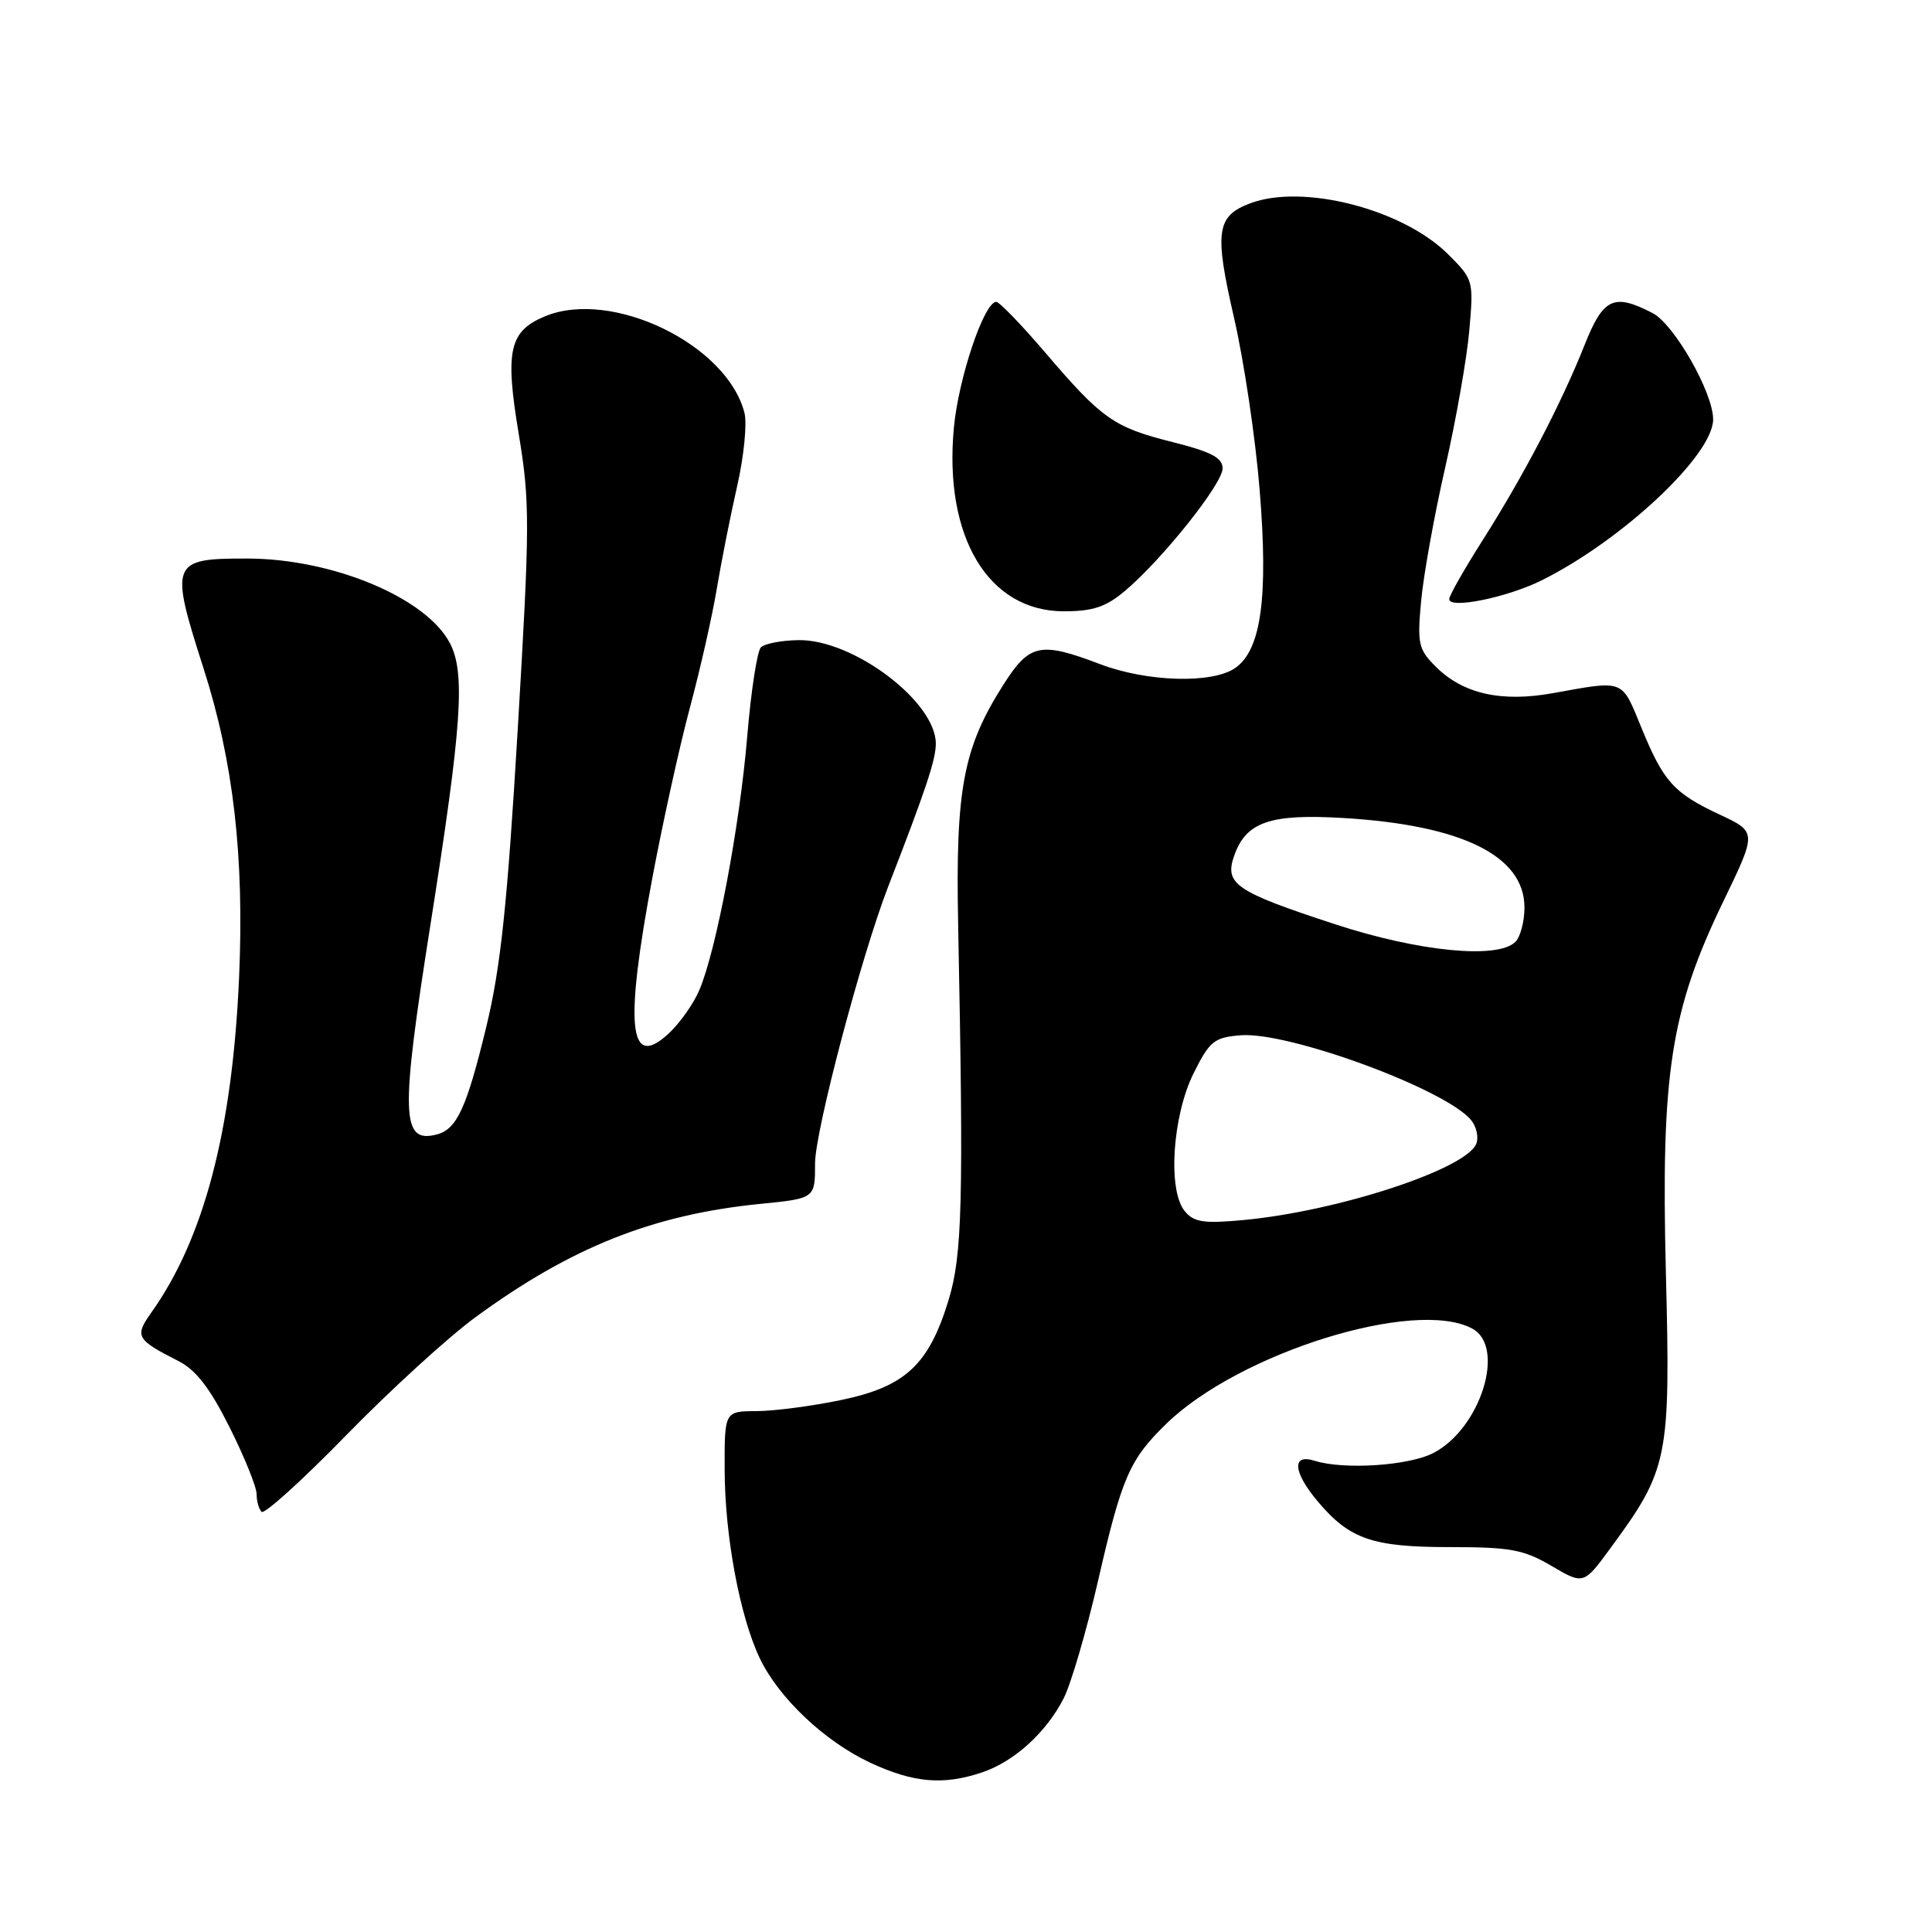 <?xml version="1.0" encoding="UTF-8" standalone="no"?>
<!DOCTYPE svg PUBLIC "-//W3C//DTD SVG 1.1//EN" "http://www.w3.org/Graphics/SVG/1.1/DTD/svg11.dtd" >
<svg xmlns="http://www.w3.org/2000/svg" xmlns:xlink="http://www.w3.org/1999/xlink" version="1.1" viewBox="0 0 256 256">
 <g >
 <path fill="currentColor"
d=" M 130.10 234.86 C 134.37 233.44 138.66 229.54 140.96 225.00 C 141.93 223.07 143.97 216.10 145.49 209.50 C 148.65 195.73 149.66 193.40 154.56 188.64 C 164.24 179.24 187.51 171.99 195.07 176.04 C 199.58 178.45 196.20 189.29 189.93 192.53 C 186.67 194.22 178.05 194.78 174.20 193.56 C 171.13 192.59 171.32 195.04 174.62 198.96 C 178.82 203.95 181.86 205.00 192.11 205.00 C 200.13 205.00 201.88 205.32 205.58 207.49 C 209.84 209.99 209.84 209.99 213.43 205.09 C 221.07 194.69 221.36 193.25 220.74 168.71 C 220.07 142.21 221.35 133.92 228.36 119.42 C 232.79 110.25 232.79 110.25 227.90 107.95 C 221.76 105.08 220.43 103.60 217.46 96.34 C 214.84 89.95 215.29 90.13 205.81 91.84 C 198.94 93.09 193.85 91.94 190.24 88.33 C 187.94 86.03 187.78 85.30 188.31 79.59 C 188.63 76.17 190.06 68.22 191.50 61.93 C 192.93 55.64 194.37 47.48 194.69 43.79 C 195.27 37.18 195.24 37.04 191.89 33.70 C 185.88 27.70 172.61 24.30 165.63 26.95 C 161.18 28.64 160.89 30.71 163.51 42.08 C 164.83 47.81 166.36 58.08 166.91 64.90 C 168.07 79.15 167.12 86.10 163.69 88.50 C 160.67 90.62 152.02 90.38 145.76 88.00 C 137.81 84.98 136.42 85.28 132.94 90.75 C 127.63 99.11 126.60 104.55 126.96 122.50 C 127.69 159.45 127.51 166.27 125.69 172.27 C 123.08 180.83 119.97 183.73 111.50 185.50 C 107.65 186.31 102.59 186.97 100.25 186.98 C 96.00 187.00 96.00 187.00 96.02 194.75 C 96.04 203.49 98.02 214.13 100.66 219.70 C 103.16 224.97 109.28 230.76 115.34 233.58 C 121.04 236.23 124.98 236.58 130.10 234.86 Z  M 63.00 174.54 C 75.69 165.25 86.53 160.94 100.75 159.52 C 108.00 158.80 108.00 158.80 108.00 154.16 C 108.00 149.86 114.12 126.71 117.68 117.50 C 122.73 104.49 124.00 100.66 124.00 98.53 C 124.00 92.97 113.06 84.72 105.82 84.82 C 103.57 84.85 101.32 85.28 100.82 85.78 C 100.33 86.27 99.51 91.59 99.01 97.59 C 98.03 109.41 94.91 125.94 92.66 131.21 C 91.89 133.02 90.05 135.61 88.58 136.97 C 83.31 141.83 82.73 136.02 86.49 116.06 C 87.86 108.80 90.08 98.72 91.44 93.68 C 92.79 88.63 94.39 81.58 94.98 78.00 C 95.58 74.42 96.79 68.31 97.68 64.40 C 98.57 60.50 99.00 56.15 98.65 54.73 C 96.37 45.66 81.07 38.24 72.22 41.91 C 67.47 43.88 66.89 46.46 68.74 57.54 C 70.23 66.55 70.22 69.38 68.60 96.68 C 67.22 119.92 66.34 128.20 64.44 136.04 C 61.84 146.79 60.54 149.63 57.88 150.32 C 53.15 151.56 53.04 147.83 57.04 122.50 C 61.20 96.15 61.68 89.22 59.63 85.25 C 56.52 79.23 44.13 74.04 32.83 74.01 C 22.64 73.99 22.45 74.46 26.97 88.56 C 30.93 100.92 32.38 113.53 31.68 129.53 C 30.79 149.78 27.03 164.12 20.03 173.95 C 17.81 177.08 18.06 177.51 23.67 180.36 C 25.97 181.53 27.84 183.96 30.42 189.12 C 32.39 193.05 34.00 197.03 34.00 197.97 C 34.00 198.90 34.30 199.96 34.66 200.33 C 35.03 200.69 40.09 196.11 45.91 190.14 C 51.74 184.17 59.42 177.15 63.00 174.54 Z  M 149.05 78.31 C 153.99 74.15 162.00 64.11 162.00 62.07 C 162.00 60.65 160.51 59.87 155.34 58.57 C 147.56 56.61 146.03 55.54 138.45 46.66 C 135.32 43.00 132.42 40.00 132.01 40.00 C 130.40 40.00 127.00 50.11 126.39 56.71 C 125.05 71.15 130.96 81.00 140.96 81.00 C 144.81 81.00 146.53 80.43 149.05 78.31 Z  M 204.34 76.87 C 215.05 71.51 227.00 60.28 227.00 55.57 C 227.00 52.02 221.84 42.97 218.97 41.48 C 213.82 38.82 212.44 39.47 209.95 45.75 C 206.88 53.47 201.90 63.01 196.51 71.50 C 194.06 75.35 192.04 78.90 192.03 79.38 C 191.98 80.75 199.74 79.17 204.34 76.87 Z  M 156.99 160.49 C 154.71 157.74 155.34 147.91 158.15 142.23 C 160.28 137.95 160.87 137.47 164.37 137.18 C 170.70 136.66 191.53 144.31 194.92 148.41 C 195.64 149.27 195.95 150.68 195.62 151.54 C 194.33 154.90 177.31 160.49 164.78 161.66 C 159.50 162.15 158.21 161.96 156.99 160.49 Z  M 176.97 122.49 C 163.68 118.14 162.21 117.14 163.54 113.37 C 165.11 108.91 168.29 107.81 178.00 108.39 C 193.75 109.33 202.00 113.41 202.00 120.25 C 202.00 122.09 201.46 124.14 200.80 124.80 C 198.48 127.12 188.06 126.11 176.97 122.49 Z "/>
</g>
</svg>